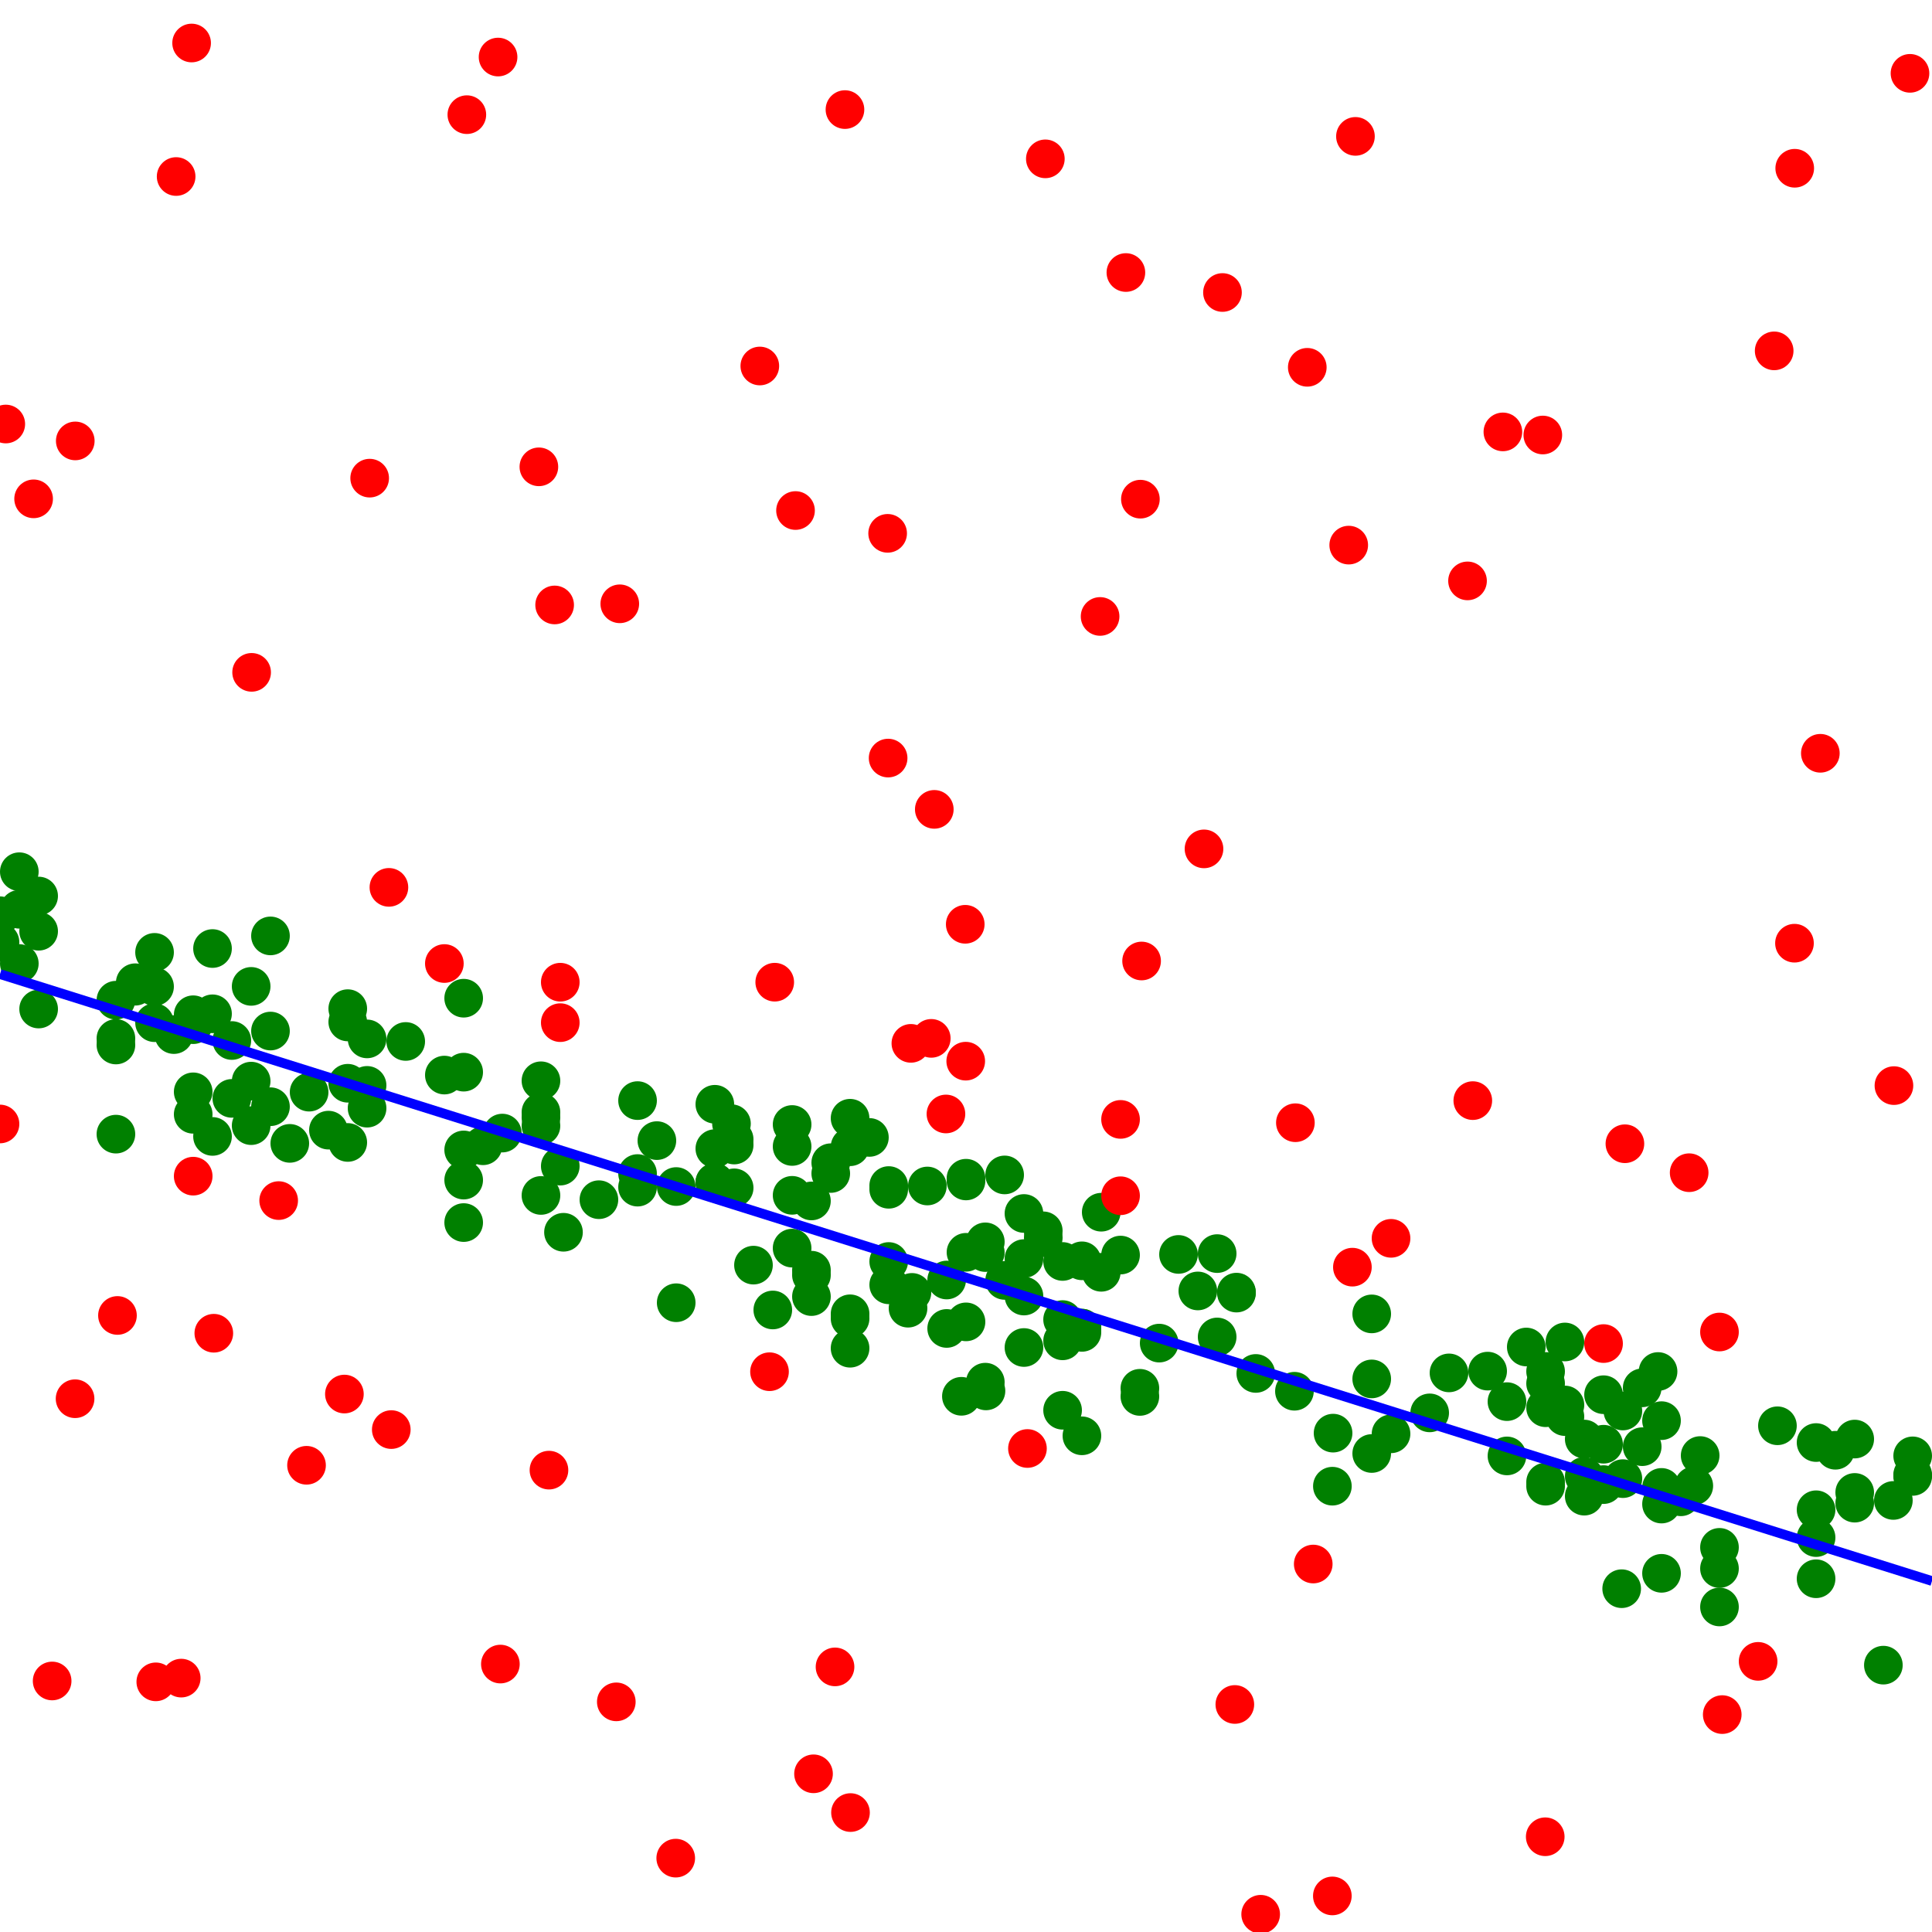 <?xml version="1.0" standalone="yes"?>
<!-- SVG graphic -->
<svg xmlns='http://www.w3.org/2000/svg' xmlns:xlink='http://www.w3.org/1999/xlink'
width="100px" height="100px" preserveAspectRatio="xMinYMin meet" viewBox="0 0 100 100" version="1.1">
<circle cx="0" cy="47.398" r="1" fill="green"/>
<circle cx="0" cy="48.767" r="1" fill="green"/>
<circle cx="0" cy="58.177" r="1" fill="red"/>
<circle cx="0.299" cy="21.947" r="1" fill="red"/>
<circle cx="1" cy="45.12" r="1" fill="green"/>
<circle cx="1" cy="47.064" r="1" fill="green"/>
<circle cx="1" cy="49.872" r="1" fill="green"/>
<circle cx="1.74" cy="25.82" r="1" fill="red"/>
<circle cx="2" cy="46.378" r="1" fill="green"/>
<circle cx="2" cy="48.201" r="1" fill="green"/>
<circle cx="2" cy="52.227" r="1" fill="green"/>
<circle cx="2.699" cy="87.007" r="1" fill="red"/>
<circle cx="3.886" cy="72.398" r="1" fill="red"/>
<circle cx="3.896" cy="22.822" r="1" fill="red"/>
<circle cx="6" cy="51.77" r="1" fill="green"/>
<circle cx="6" cy="53.751" r="1" fill="green"/>
<circle cx="6" cy="54.089" r="1" fill="green"/>
<circle cx="6" cy="58.703" r="1" fill="green"/>
<circle cx="6.08" cy="68.088" r="1" fill="red"/>
<circle cx="7" cy="50.866" r="1" fill="green"/>
<circle cx="7" cy="51.047" r="1" fill="green"/>
<circle cx="8" cy="49.294" r="1" fill="green"/>
<circle cx="8" cy="51.065" r="1" fill="green"/>
<circle cx="8" cy="52.934" r="1" fill="green"/>
<circle cx="8.064" cy="87.052" r="1" fill="red"/>
<circle cx="9" cy="53.55" r="1" fill="green"/>
<circle cx="9.117" cy="9.137" r="1" fill="red"/>
<circle cx="9.38" cy="86.859" r="1" fill="red"/>
<circle cx="9.918" cy="2.226" r="1" fill="red"/>
<circle cx="10" cy="52.523" r="1" fill="green"/>
<circle cx="10" cy="53.037" r="1" fill="green"/>
<circle cx="10" cy="56.513" r="1" fill="green"/>
<circle cx="10" cy="57.676" r="1" fill="green"/>
<circle cx="10" cy="60.878" r="1" fill="red"/>
<circle cx="11" cy="49.096" r="1" fill="green"/>
<circle cx="11" cy="52.474" r="1" fill="green"/>
<circle cx="11" cy="58.821" r="1" fill="green"/>
<circle cx="11.067" cy="69.008" r="1" fill="red"/>
<circle cx="12" cy="53.857" r="1" fill="green"/>
<circle cx="12" cy="56.852" r="1" fill="green"/>
<circle cx="13" cy="55.959" r="1" fill="green"/>
<circle cx="13" cy="51.055" r="1" fill="green"/>
<circle cx="13" cy="58.263" r="1" fill="green"/>
<circle cx="13.024" cy="34.801" r="1" fill="red"/>
<circle cx="14" cy="48.442" r="1" fill="green"/>
<circle cx="14" cy="53.367" r="1" fill="green"/>
<circle cx="14" cy="57.283" r="1" fill="green"/>
<circle cx="14.424" cy="62.142" r="1" fill="red"/>
<circle cx="15" cy="59.181" r="1" fill="green"/>
<circle cx="15.866" cy="75.843" r="1" fill="red"/>
<circle cx="16" cy="56.53" r="1" fill="green"/>
<circle cx="17" cy="58.496" r="1" fill="green"/>
<circle cx="17.826" cy="72.156" r="1" fill="red"/>
<circle cx="18" cy="52.208" r="1" fill="green"/>
<circle cx="18" cy="52.896" r="1" fill="green"/>
<circle cx="18" cy="56.069" r="1" fill="green"/>
<circle cx="18" cy="59.133" r="1" fill="green"/>
<circle cx="19" cy="53.773" r="1" fill="green"/>
<circle cx="19" cy="56.179" r="1" fill="green"/>
<circle cx="19" cy="57.359" r="1" fill="green"/>
<circle cx="19.134" cy="24.749" r="1" fill="red"/>
<circle cx="20.13" cy="45.93" r="1" fill="red"/>
<circle cx="20.253" cy="73.995" r="1" fill="red"/>
<circle cx="21" cy="53.906" r="1" fill="green"/>
<circle cx="23" cy="49.872" r="1" fill="red"/>
<circle cx="23" cy="55.646" r="1" fill="green"/>
<circle cx="24" cy="51.667" r="1" fill="green"/>
<circle cx="24" cy="55.495" r="1" fill="green"/>
<circle cx="24" cy="59.521" r="1" fill="green"/>
<circle cx="24" cy="61.082" r="1" fill="green"/>
<circle cx="24" cy="63.28" r="1" fill="green"/>
<circle cx="24.164" cy="5.935" r="1" fill="red"/>
<circle cx="25" cy="59.305" r="1" fill="green"/>
<circle cx="25.78" cy="2.953" r="1" fill="red"/>
<circle cx="25.9" cy="86.132" r="1" fill="red"/>
<circle cx="26" cy="58.648" r="1" fill="green"/>
<circle cx="27.892" cy="24.163" r="1" fill="red"/>
<circle cx="28" cy="55.941" r="1" fill="green"/>
<circle cx="28" cy="57.566" r="1" fill="green"/>
<circle cx="28" cy="57.848" r="1" fill="green"/>
<circle cx="28" cy="58.273" r="1" fill="green"/>
<circle cx="28" cy="61.876" r="1" fill="green"/>
<circle cx="28.414" cy="76.094" r="1" fill="red"/>
<circle cx="28.708" cy="31.312" r="1" fill="red"/>
<circle cx="29" cy="50.839" r="1" fill="red"/>
<circle cx="29" cy="52.932" r="1" fill="red"/>
<circle cx="29" cy="60.358" r="1" fill="green"/>
<circle cx="29.166" cy="63.782" r="1" fill="green"/>
<circle cx="31" cy="62.096" r="1" fill="green"/>
<circle cx="31.9" cy="88.088" r="1" fill="red"/>
<circle cx="32.08" cy="31.253" r="1" fill="red"/>
<circle cx="33" cy="56.967" r="1" fill="green"/>
<circle cx="33" cy="60.743" r="1" fill="green"/>
<circle cx="33" cy="61.446" r="1" fill="green"/>
<circle cx="34" cy="59.038" r="1" fill="green"/>
<circle cx="34.976" cy="96.177" r="1" fill="red"/>
<circle cx="35" cy="61.415" r="1" fill="green"/>
<circle cx="35" cy="67.429" r="1" fill="green"/>
<circle cx="37" cy="57.157" r="1" fill="green"/>
<circle cx="37" cy="59.453" r="1" fill="green"/>
<circle cx="37" cy="61.195" r="1" fill="green"/>
<circle cx="37" cy="61.212" r="1" fill="green"/>
<circle cx="37.861" cy="58.161" r="1" fill="green"/>
<circle cx="38" cy="58.97" r="1" fill="green"/>
<circle cx="38" cy="59.267" r="1" fill="green"/>
<circle cx="38" cy="61.482" r="1" fill="green"/>
<circle cx="39" cy="65.483" r="1" fill="green"/>
<circle cx="39.328" cy="18.944" r="1" fill="red"/>
<circle cx="39.83" cy="71" r="1" fill="red"/>
<circle cx="40" cy="67.804" r="1" fill="green"/>
<circle cx="40.1" cy="50.838" r="1" fill="red"/>
<circle cx="41" cy="58.204" r="1" fill="green"/>
<circle cx="41" cy="59.341" r="1" fill="green"/>
<circle cx="41" cy="61.87" r="1" fill="green"/>
<circle cx="41" cy="64.603" r="1" fill="green"/>
<circle cx="41.176" cy="26.425" r="1" fill="red"/>
<circle cx="42" cy="62.161" r="1" fill="green"/>
<circle cx="42" cy="65.745" r="1" fill="green"/>
<circle cx="42" cy="65.998" r="1" fill="green"/>
<circle cx="42" cy="67.111" r="1" fill="green"/>
<circle cx="42.108" cy="91.812" r="1" fill="red"/>
<circle cx="43" cy="60.182" r="1" fill="green"/>
<circle cx="43" cy="60.74" r="1" fill="green"/>
<circle cx="43.221" cy="86.278" r="1" fill="red"/>
<circle cx="43.735" cy="5.672" r="1" fill="red"/>
<circle cx="44" cy="57.88" r="1" fill="green"/>
<circle cx="44" cy="59.356" r="1" fill="green"/>
<circle cx="44" cy="68.002" r="1" fill="green"/>
<circle cx="44" cy="68.249" r="1" fill="green"/>
<circle cx="44" cy="69.784" r="1" fill="green"/>
<circle cx="44.022" cy="93.818" r="1" fill="red"/>
<circle cx="45" cy="58.873" r="1" fill="green"/>
<circle cx="45.944" cy="27.606" r="1" fill="red"/>
<circle cx="45.969" cy="39.238" r="1" fill="red"/>
<circle cx="46" cy="61.364" r="1" fill="green"/>
<circle cx="46" cy="61.557" r="1" fill="green"/>
<circle cx="46" cy="65.295" r="1" fill="green"/>
<circle cx="46" cy="66.502" r="1" fill="green"/>
<circle cx="47" cy="67.712" r="1" fill="green"/>
<circle cx="47.147" cy="54.004" r="1" fill="red"/>
<circle cx="47.203" cy="66.894" r="1" fill="green"/>
<circle cx="48" cy="61.387" r="1" fill="green"/>
<circle cx="48.202" cy="53.746" r="1" fill="red"/>
<circle cx="48.359" cy="41.893" r="1" fill="red"/>
<circle cx="48.962" cy="57.659" r="1" fill="red"/>
<circle cx="49" cy="66.253" r="1" fill="green"/>
<circle cx="49" cy="68.76" r="1" fill="green"/>
<circle cx="49.762" cy="72.272" r="1" fill="green"/>
<circle cx="49.961" cy="47.841" r="1" fill="red"/>
<circle cx="49.986" cy="54.926" r="1" fill="red"/>
<circle cx="50" cy="60.985" r="1" fill="green"/>
<circle cx="50" cy="61.126" r="1" fill="green"/>
<circle cx="50" cy="64.819" r="1" fill="green"/>
<circle cx="50" cy="68.42" r="1" fill="green"/>
<circle cx="51" cy="64.278" r="1" fill="green"/>
<circle cx="51" cy="64.832" r="1" fill="green"/>
<circle cx="51" cy="71.541" r="1" fill="green"/>
<circle cx="51.034" cy="71.993" r="1" fill="green"/>
<circle cx="52" cy="60.814" r="1" fill="green"/>
<circle cx="52" cy="66.274" r="1" fill="green"/>
<circle cx="53" cy="62.81" r="1" fill="green"/>
<circle cx="53" cy="65.144" r="1" fill="green"/>
<circle cx="53" cy="67.083" r="1" fill="green"/>
<circle cx="53" cy="69.747" r="1" fill="green"/>
<circle cx="53.181" cy="74.974" r="1" fill="red"/>
<circle cx="54" cy="63.707" r="1" fill="green"/>
<circle cx="54" cy="64.062" r="1" fill="green"/>
<circle cx="54.107" cy="8.222" r="1" fill="red"/>
<circle cx="55" cy="65.293" r="1" fill="green"/>
<circle cx="55" cy="68.301" r="1" fill="green"/>
<circle cx="55" cy="69.401" r="1" fill="green"/>
<circle cx="55" cy="72.995" r="1" fill="green"/>
<circle cx="56" cy="65.26" r="1" fill="green"/>
<circle cx="56" cy="68.745" r="1" fill="green"/>
<circle cx="56" cy="68.745" r="1" fill="green"/>
<circle cx="56" cy="68.964" r="1" fill="green"/>
<circle cx="56" cy="74.317" r="1" fill="green"/>
<circle cx="56.941" cy="31.907" r="1" fill="red"/>
<circle cx="57" cy="62.744" r="1" fill="green"/>
<circle cx="57" cy="65.854" r="1" fill="green"/>
<circle cx="58" cy="57.94" r="1" fill="red"/>
<circle cx="58" cy="61.892" r="1" fill="red"/>
<circle cx="58" cy="64.962" r="1" fill="green"/>
<circle cx="58.276" cy="14.106" r="1" fill="red"/>
<circle cx="59" cy="71.858" r="1" fill="green"/>
<circle cx="59" cy="72.279" r="1" fill="green"/>
<circle cx="59.027" cy="25.837" r="1" fill="red"/>
<circle cx="59.089" cy="49.741" r="1" fill="red"/>
<circle cx="60" cy="69.519" r="1" fill="green"/>
<circle cx="61" cy="64.929" r="1" fill="green"/>
<circle cx="62" cy="66.819" r="1" fill="green"/>
<circle cx="62.319" cy="43.938" r="1" fill="red"/>
<circle cx="63" cy="64.886" r="1" fill="green"/>
<circle cx="63" cy="69.201" r="1" fill="green"/>
<circle cx="63.275" cy="15.14" r="1" fill="red"/>
<circle cx="63.915" cy="88.223" r="1" fill="red"/>
<circle cx="64" cy="66.881" r="1" fill="green"/>
<circle cx="64" cy="66.93" r="1" fill="green"/>
<circle cx="65" cy="71.089" r="1" fill="green"/>
<circle cx="65.252" cy="99.082" r="1" fill="red"/>
<circle cx="67" cy="72.011" r="1" fill="green"/>
<circle cx="67.049" cy="58.112" r="1" fill="red"/>
<circle cx="67.665" cy="19.012" r="1" fill="red"/>
<circle cx="67.973" cy="80.954" r="1" fill="red"/>
<circle cx="68.962" cy="98.133" r="1" fill="red"/>
<circle cx="68.964" cy="76.925" r="1" fill="green"/>
<circle cx="69" cy="74.179" r="1" fill="green"/>
<circle cx="69.81" cy="28.215" r="1" fill="red"/>
<circle cx="70" cy="65.588" r="1" fill="red"/>
<circle cx="70.158" cy="7.059" r="1" fill="red"/>
<circle cx="71" cy="68.007" r="1" fill="green"/>
<circle cx="71" cy="71.373" r="1" fill="green"/>
<circle cx="71" cy="75.233" r="1" fill="green"/>
<circle cx="72" cy="64.096" r="1" fill="red"/>
<circle cx="72" cy="74.214" r="1" fill="green"/>
<circle cx="74" cy="73.13" r="1" fill="green"/>
<circle cx="75" cy="71.061" r="1" fill="green"/>
<circle cx="75.959" cy="30.067" r="1" fill="red"/>
<circle cx="76.232" cy="56.968" r="1" fill="red"/>
<circle cx="77" cy="70.969" r="1" fill="green"/>
<circle cx="77.789" cy="22.355" r="1" fill="red"/>
<circle cx="78" cy="72.548" r="1" fill="green"/>
<circle cx="78" cy="75.358" r="1" fill="green"/>
<circle cx="79" cy="69.721" r="1" fill="green"/>
<circle cx="79.856" cy="22.516" r="1" fill="red"/>
<circle cx="79.981" cy="95.07" r="1" fill="red"/>
<circle cx="80" cy="70.985" r="1" fill="green"/>
<circle cx="80" cy="71.609" r="1" fill="green"/>
<circle cx="80" cy="72.864" r="1" fill="green"/>
<circle cx="80" cy="76.71" r="1" fill="green"/>
<circle cx="80" cy="76.925" r="1" fill="green"/>
<circle cx="81" cy="69.461" r="1" fill="green"/>
<circle cx="81" cy="72.722" r="1" fill="green"/>
<circle cx="81" cy="73.323" r="1" fill="green"/>
<circle cx="82" cy="74.485" r="1" fill="green"/>
<circle cx="82" cy="76.413" r="1" fill="green"/>
<circle cx="82" cy="77.441" r="1" fill="green"/>
<circle cx="83" cy="69.543" r="1" fill="red"/>
<circle cx="83" cy="72.19" r="1" fill="green"/>
<circle cx="83" cy="74.753" r="1" fill="green"/>
<circle cx="83" cy="76.843" r="1" fill="green"/>
<circle cx="83.938" cy="82.231" r="1" fill="green"/>
<circle cx="84" cy="73.033" r="1" fill="green"/>
<circle cx="84" cy="76.534" r="1" fill="green"/>
<circle cx="84.105" cy="59.2" r="1" fill="red"/>
<circle cx="85" cy="71.834" r="1" fill="green"/>
<circle cx="85" cy="74.88" r="1" fill="green"/>
<circle cx="85.821" cy="70.989" r="1" fill="green"/>
<circle cx="86" cy="73.533" r="1" fill="green"/>
<circle cx="86" cy="76.988" r="1" fill="green"/>
<circle cx="86" cy="77.85" r="1" fill="green"/>
<circle cx="86" cy="81.435" r="1" fill="green"/>
<circle cx="87" cy="77.474" r="1" fill="green"/>
<circle cx="87.431" cy="60.699" r="1" fill="red"/>
<circle cx="87.671" cy="76.907" r="1" fill="green"/>
<circle cx="88" cy="75.339" r="1" fill="green"/>
<circle cx="89" cy="68.945" r="1" fill="red"/>
<circle cx="89" cy="80.091" r="1" fill="green"/>
<circle cx="89" cy="81.188" r="1" fill="green"/>
<circle cx="89" cy="83.176" r="1" fill="green"/>
<circle cx="89.143" cy="88.747" r="1" fill="red"/>
<circle cx="91" cy="85.992" r="1" fill="red"/>
<circle cx="91.831" cy="18.161" r="1" fill="red"/>
<circle cx="92" cy="73.798" r="1" fill="green"/>
<circle cx="92.882" cy="48.82" r="1" fill="red"/>
<circle cx="92.895" cy="8.709" r="1" fill="red"/>
<circle cx="94" cy="74.666" r="1" fill="green"/>
<circle cx="94" cy="78.145" r="1" fill="green"/>
<circle cx="94" cy="79.585" r="1" fill="green"/>
<circle cx="94" cy="81.716" r="1" fill="green"/>
<circle cx="94.221" cy="38.99" r="1" fill="red"/>
<circle cx="95" cy="75.065" r="1" fill="green"/>
<circle cx="96" cy="74.486" r="1" fill="green"/>
<circle cx="96" cy="77.248" r="1" fill="green"/>
<circle cx="96" cy="77.803" r="1" fill="green"/>
<circle cx="97.483" cy="86.188" r="1" fill="green"/>
<circle cx="98" cy="77.663" r="1" fill="green"/>
<circle cx="98.03" cy="56.191" r="1" fill="red"/>
<circle cx="98.861" cy="3.796" r="1" fill="red"/>
<circle cx="99" cy="75.355" r="1" fill="green"/>
<circle cx="99" cy="76.33" r="1" fill="green"/>
<circle cx="99" cy="76.419" r="1" fill="green"/>
<polyline points="0,50.42,100,81.834" stroke="blue" stroke-width="0.5" fill="none"/>
</svg>